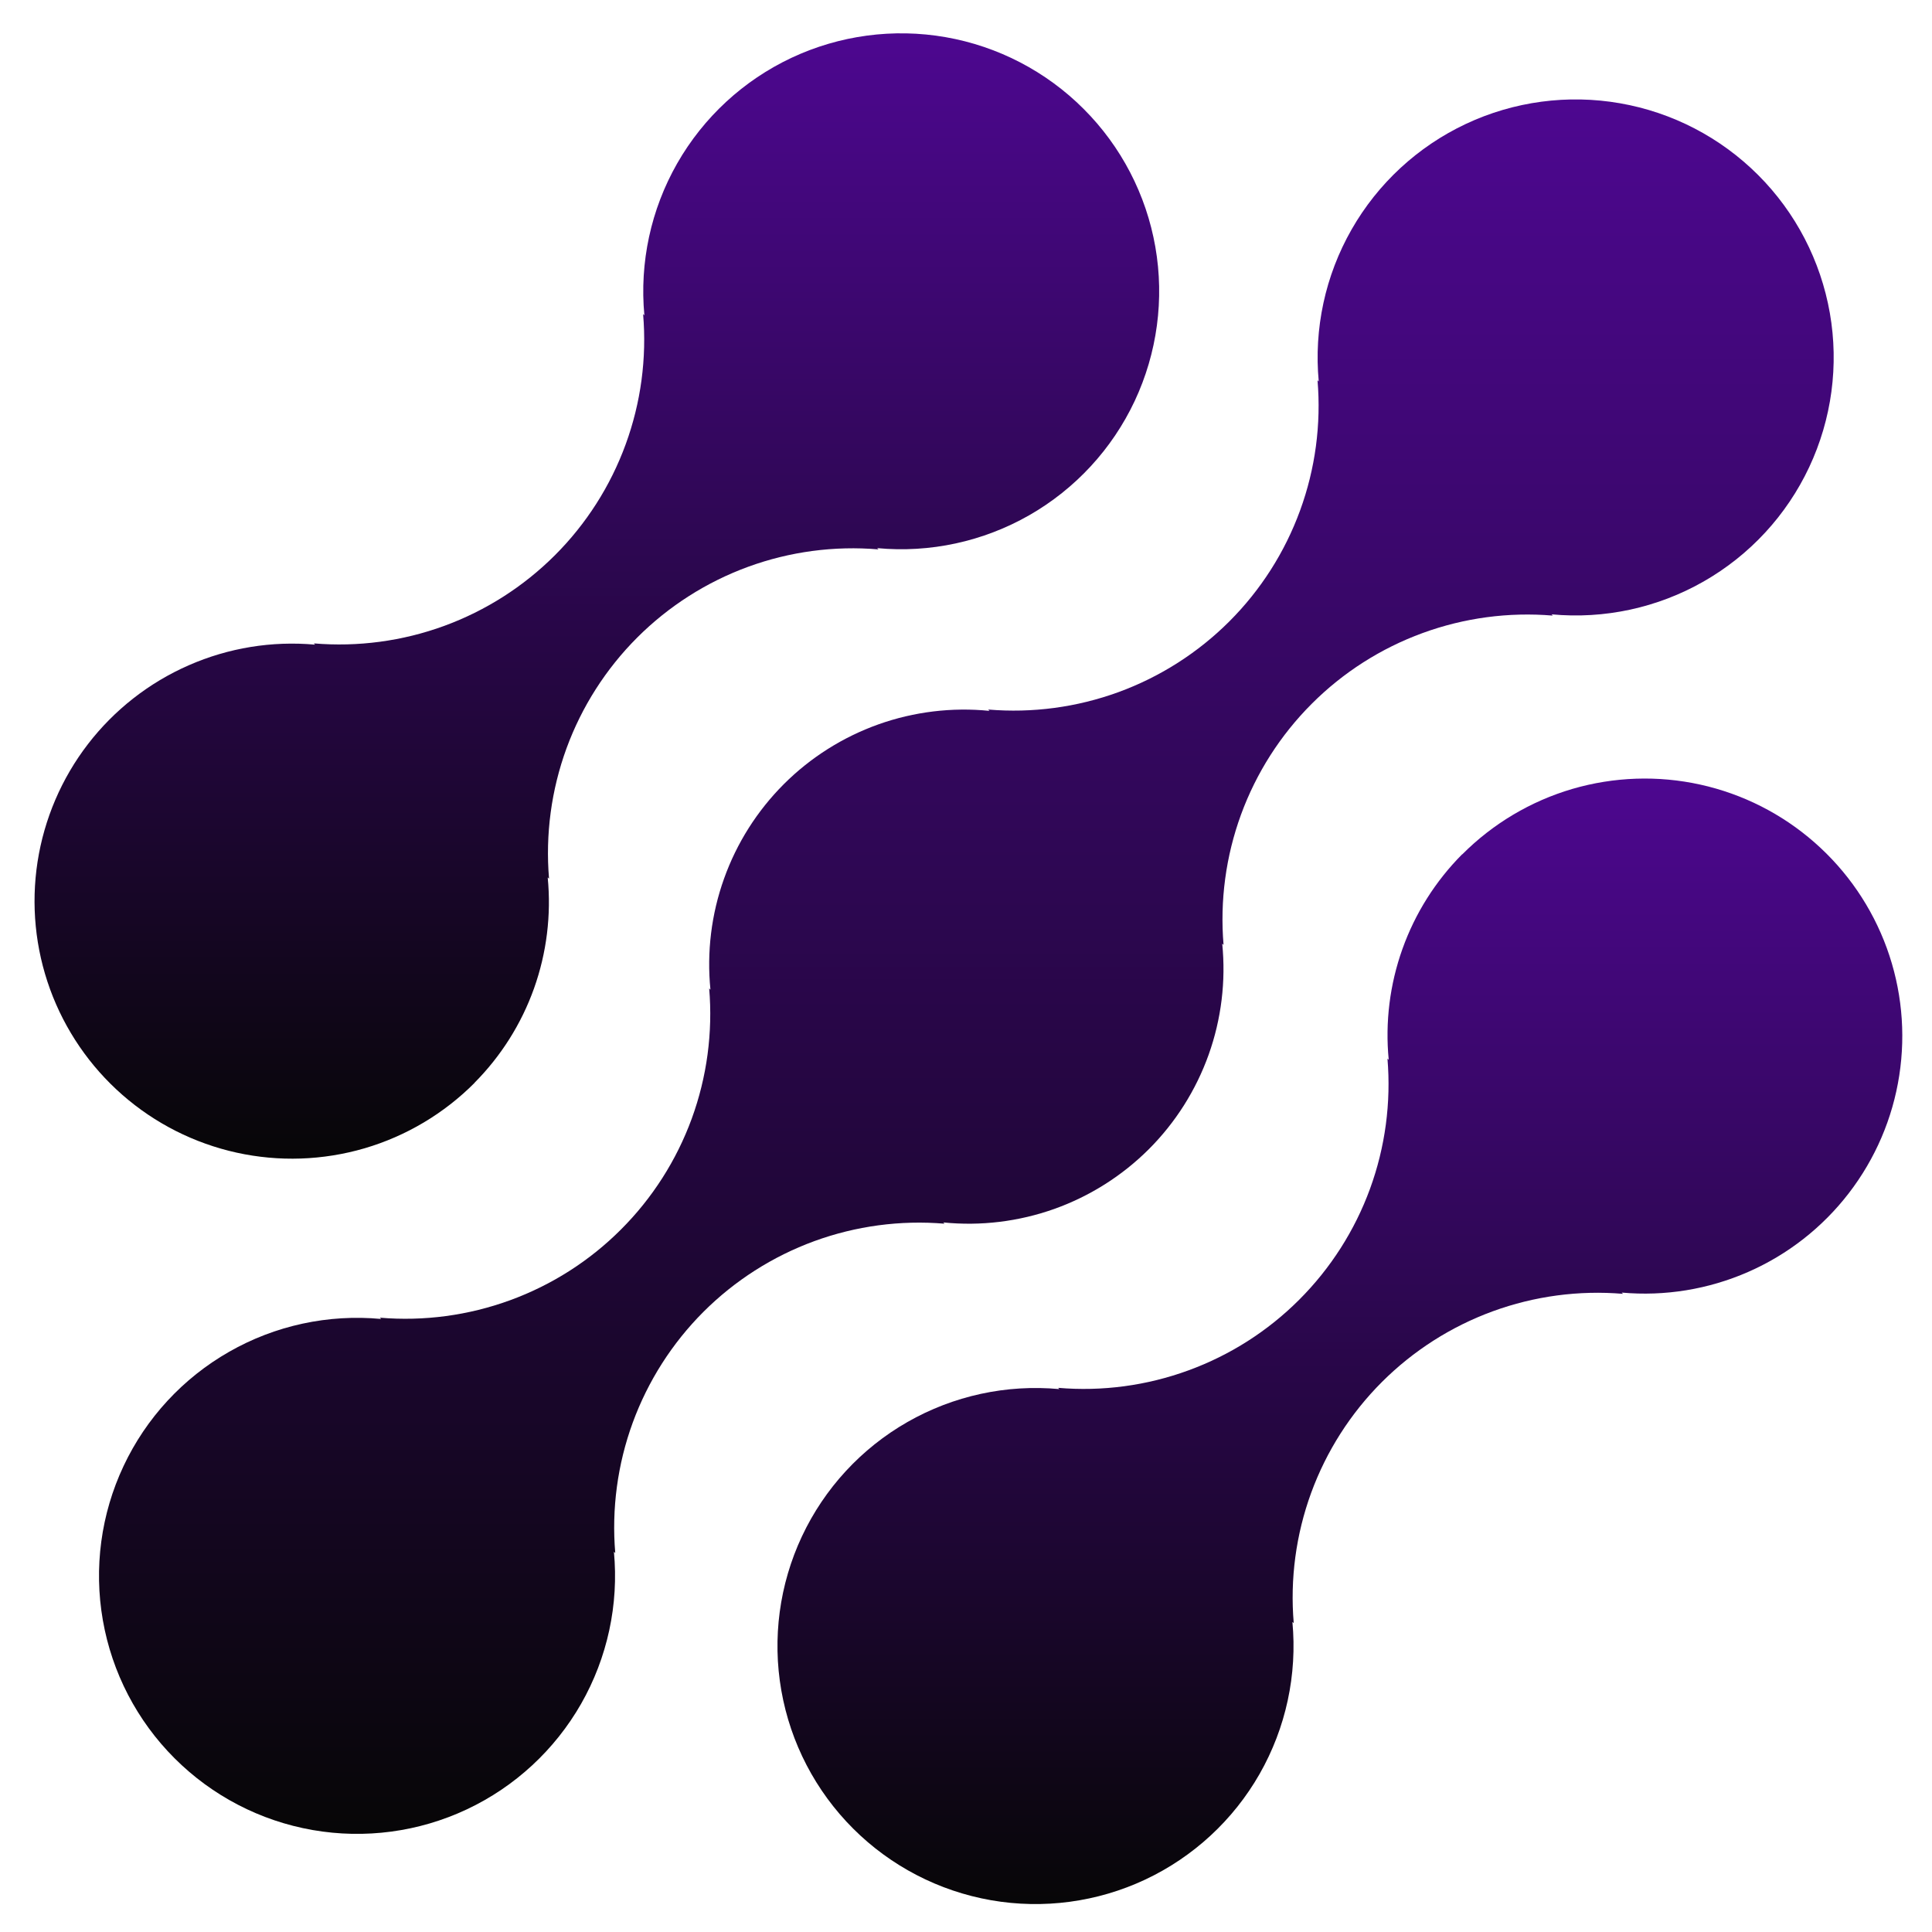 <svg width="55" height="55" viewBox="0 0 55 55" fill="none" xmlns="http://www.w3.org/2000/svg">
<path d="M41.623 24.321C40.866 25.083 40.286 26.002 39.925 27.013C39.564 28.024 39.43 29.102 39.534 30.171L39.498 30.135C39.604 31.393 39.434 32.659 39.001 33.844C38.567 35.03 37.88 36.106 36.987 36.999C36.095 37.892 35.018 38.579 33.832 39.012C32.647 39.446 31.381 39.616 30.123 39.509L30.159 39.545C28.654 39.405 27.143 39.733 25.831 40.483C24.52 41.233 23.471 42.37 22.829 43.738C22.187 45.106 21.982 46.639 22.243 48.127C22.504 49.616 23.218 50.988 24.287 52.056C25.356 53.124 26.728 53.836 28.217 54.096C29.706 54.355 31.238 54.149 32.606 53.506C33.973 52.862 35.109 51.813 35.858 50.501C36.607 49.188 36.933 47.676 36.792 46.172L36.83 46.208C36.723 44.95 36.893 43.684 37.326 42.498C37.76 41.313 38.447 40.236 39.34 39.343C40.233 38.451 41.309 37.764 42.495 37.33C43.68 36.897 44.946 36.727 46.204 36.833L46.166 36.797C47.395 36.908 48.632 36.706 49.763 36.211C50.893 35.717 51.881 34.944 52.633 33.966C53.386 32.988 53.88 31.836 54.068 30.616C54.257 29.397 54.135 28.149 53.713 26.989C53.291 25.83 52.583 24.795 51.655 23.982C50.727 23.168 49.609 22.602 48.404 22.336C47.199 22.07 45.946 22.113 44.761 22.459C43.577 22.807 42.5 23.447 41.629 24.321H41.623Z" fill="url(#paint0_linear_164_243)"/>
<path d="M26.89 34.836L26.852 34.8C27.921 34.908 29 34.776 30.013 34.416C31.025 34.055 31.944 33.474 32.705 32.715C33.465 31.955 34.046 31.036 34.408 30.024C34.769 29.012 34.901 27.933 34.794 26.863L34.832 26.899C34.726 25.641 34.896 24.376 35.329 23.19C35.763 22.004 36.45 20.928 37.343 20.035C38.235 19.142 39.312 18.455 40.497 18.022C41.683 17.588 42.949 17.419 44.207 17.525L44.169 17.489C45.674 17.63 47.185 17.304 48.498 16.554C49.811 15.805 50.86 14.669 51.503 13.301C52.146 11.933 52.352 10.4 52.092 8.912C51.831 7.423 51.119 6.05 50.05 4.982C48.981 3.913 47.609 3.2 46.12 2.94C44.631 2.68 43.098 2.885 41.73 3.528C40.362 4.171 39.226 5.221 38.477 6.533C37.727 7.846 37.401 9.358 37.542 10.862L37.507 10.824C37.613 12.082 37.444 13.348 37.01 14.534C36.577 15.72 35.89 16.797 34.997 17.69C34.104 18.582 33.028 19.269 31.842 19.703C30.656 20.136 29.39 20.305 28.132 20.199L28.168 20.237C27.099 20.129 26.019 20.261 25.007 20.621C23.995 20.982 23.075 21.563 22.315 22.322C21.555 23.082 20.973 24.001 20.612 25.013C20.25 26.025 20.118 27.104 20.225 28.174L20.189 28.138C20.295 29.395 20.125 30.661 19.692 31.847C19.258 33.032 18.571 34.109 17.678 35.001C16.786 35.894 15.709 36.581 14.524 37.014C13.338 37.448 12.072 37.618 10.815 37.512L10.851 37.548C9.346 37.407 7.834 37.733 6.522 38.483C5.209 39.232 4.16 40.368 3.517 41.736C2.873 43.104 2.668 44.637 2.928 46.125C3.188 47.614 3.901 48.987 4.97 50.055C6.039 51.124 7.411 51.837 8.9 52.097C10.389 52.357 11.922 52.152 13.289 51.509C14.657 50.866 15.793 49.816 16.543 48.504C17.292 47.191 17.619 45.679 17.477 44.175L17.515 44.211C17.409 42.953 17.579 41.687 18.012 40.501C18.446 39.316 19.133 38.239 20.025 37.346C20.918 36.454 21.995 35.767 23.18 35.333C24.366 34.9 25.632 34.73 26.89 34.836Z" fill="url(#paint1_linear_164_243)"/>
<path d="M13.505 30.828C14.262 30.067 14.842 29.148 15.203 28.136C15.563 27.125 15.696 26.047 15.592 24.978L15.63 25.014C15.524 23.756 15.694 22.49 16.127 21.304C16.561 20.118 17.249 19.041 18.142 18.148C19.035 17.256 20.112 16.569 21.298 16.135C22.484 15.702 23.751 15.533 25.009 15.64L24.971 15.604C26.475 15.745 27.986 15.418 29.298 14.669C30.61 13.919 31.659 12.784 32.302 11.416C32.944 10.049 33.15 8.516 32.89 7.028C32.63 5.54 31.917 4.168 30.848 3.1C29.78 2.031 28.408 1.318 26.92 1.058C25.432 0.798 23.899 1.004 22.532 1.646C21.165 2.289 20.029 3.338 19.279 4.65C18.53 5.962 18.203 7.473 18.344 8.977L18.308 8.941C18.415 10.199 18.245 11.465 17.811 12.651C17.378 13.836 16.691 14.913 15.798 15.806C14.905 16.698 13.829 17.385 12.643 17.819C11.458 18.252 10.192 18.422 8.934 18.316L8.97 18.352C7.741 18.241 6.504 18.443 5.373 18.939C4.243 19.434 3.256 20.206 2.503 21.184C1.751 22.162 1.258 23.315 1.069 24.534C0.881 25.754 1.003 27.001 1.425 28.161C1.847 29.32 2.555 30.355 3.483 31.168C4.411 31.981 5.53 32.547 6.735 32.813C7.94 33.079 9.192 33.036 10.377 32.69C11.561 32.343 12.638 31.702 13.509 30.828H13.505Z" fill="url(#paint2_linear_164_243)"/>
<defs>
<linearGradient id="paint0_linear_164_243" x1="38.144" y1="22.164" x2="38.144" y2="54.205" gradientUnits="userSpaceOnUse">
<stop stop-color="#4D0790"/>
<stop offset="1" stop-color="#070607"/>
</linearGradient>
<linearGradient id="paint1_linear_164_243" x1="27.51" y1="2.83" x2="27.51" y2="52.207" gradientUnits="userSpaceOnUse">
<stop stop-color="#4D0790"/>
<stop offset="1" stop-color="#070607"/>
</linearGradient>
<linearGradient id="paint2_linear_164_243" x1="16.991" y1="0.949" x2="16.991" y2="32.985" gradientUnits="userSpaceOnUse">
<stop stop-color="#4D0790"/>
<stop offset="1" stop-color="#070607"/>
</linearGradient>
</defs>
</svg>
